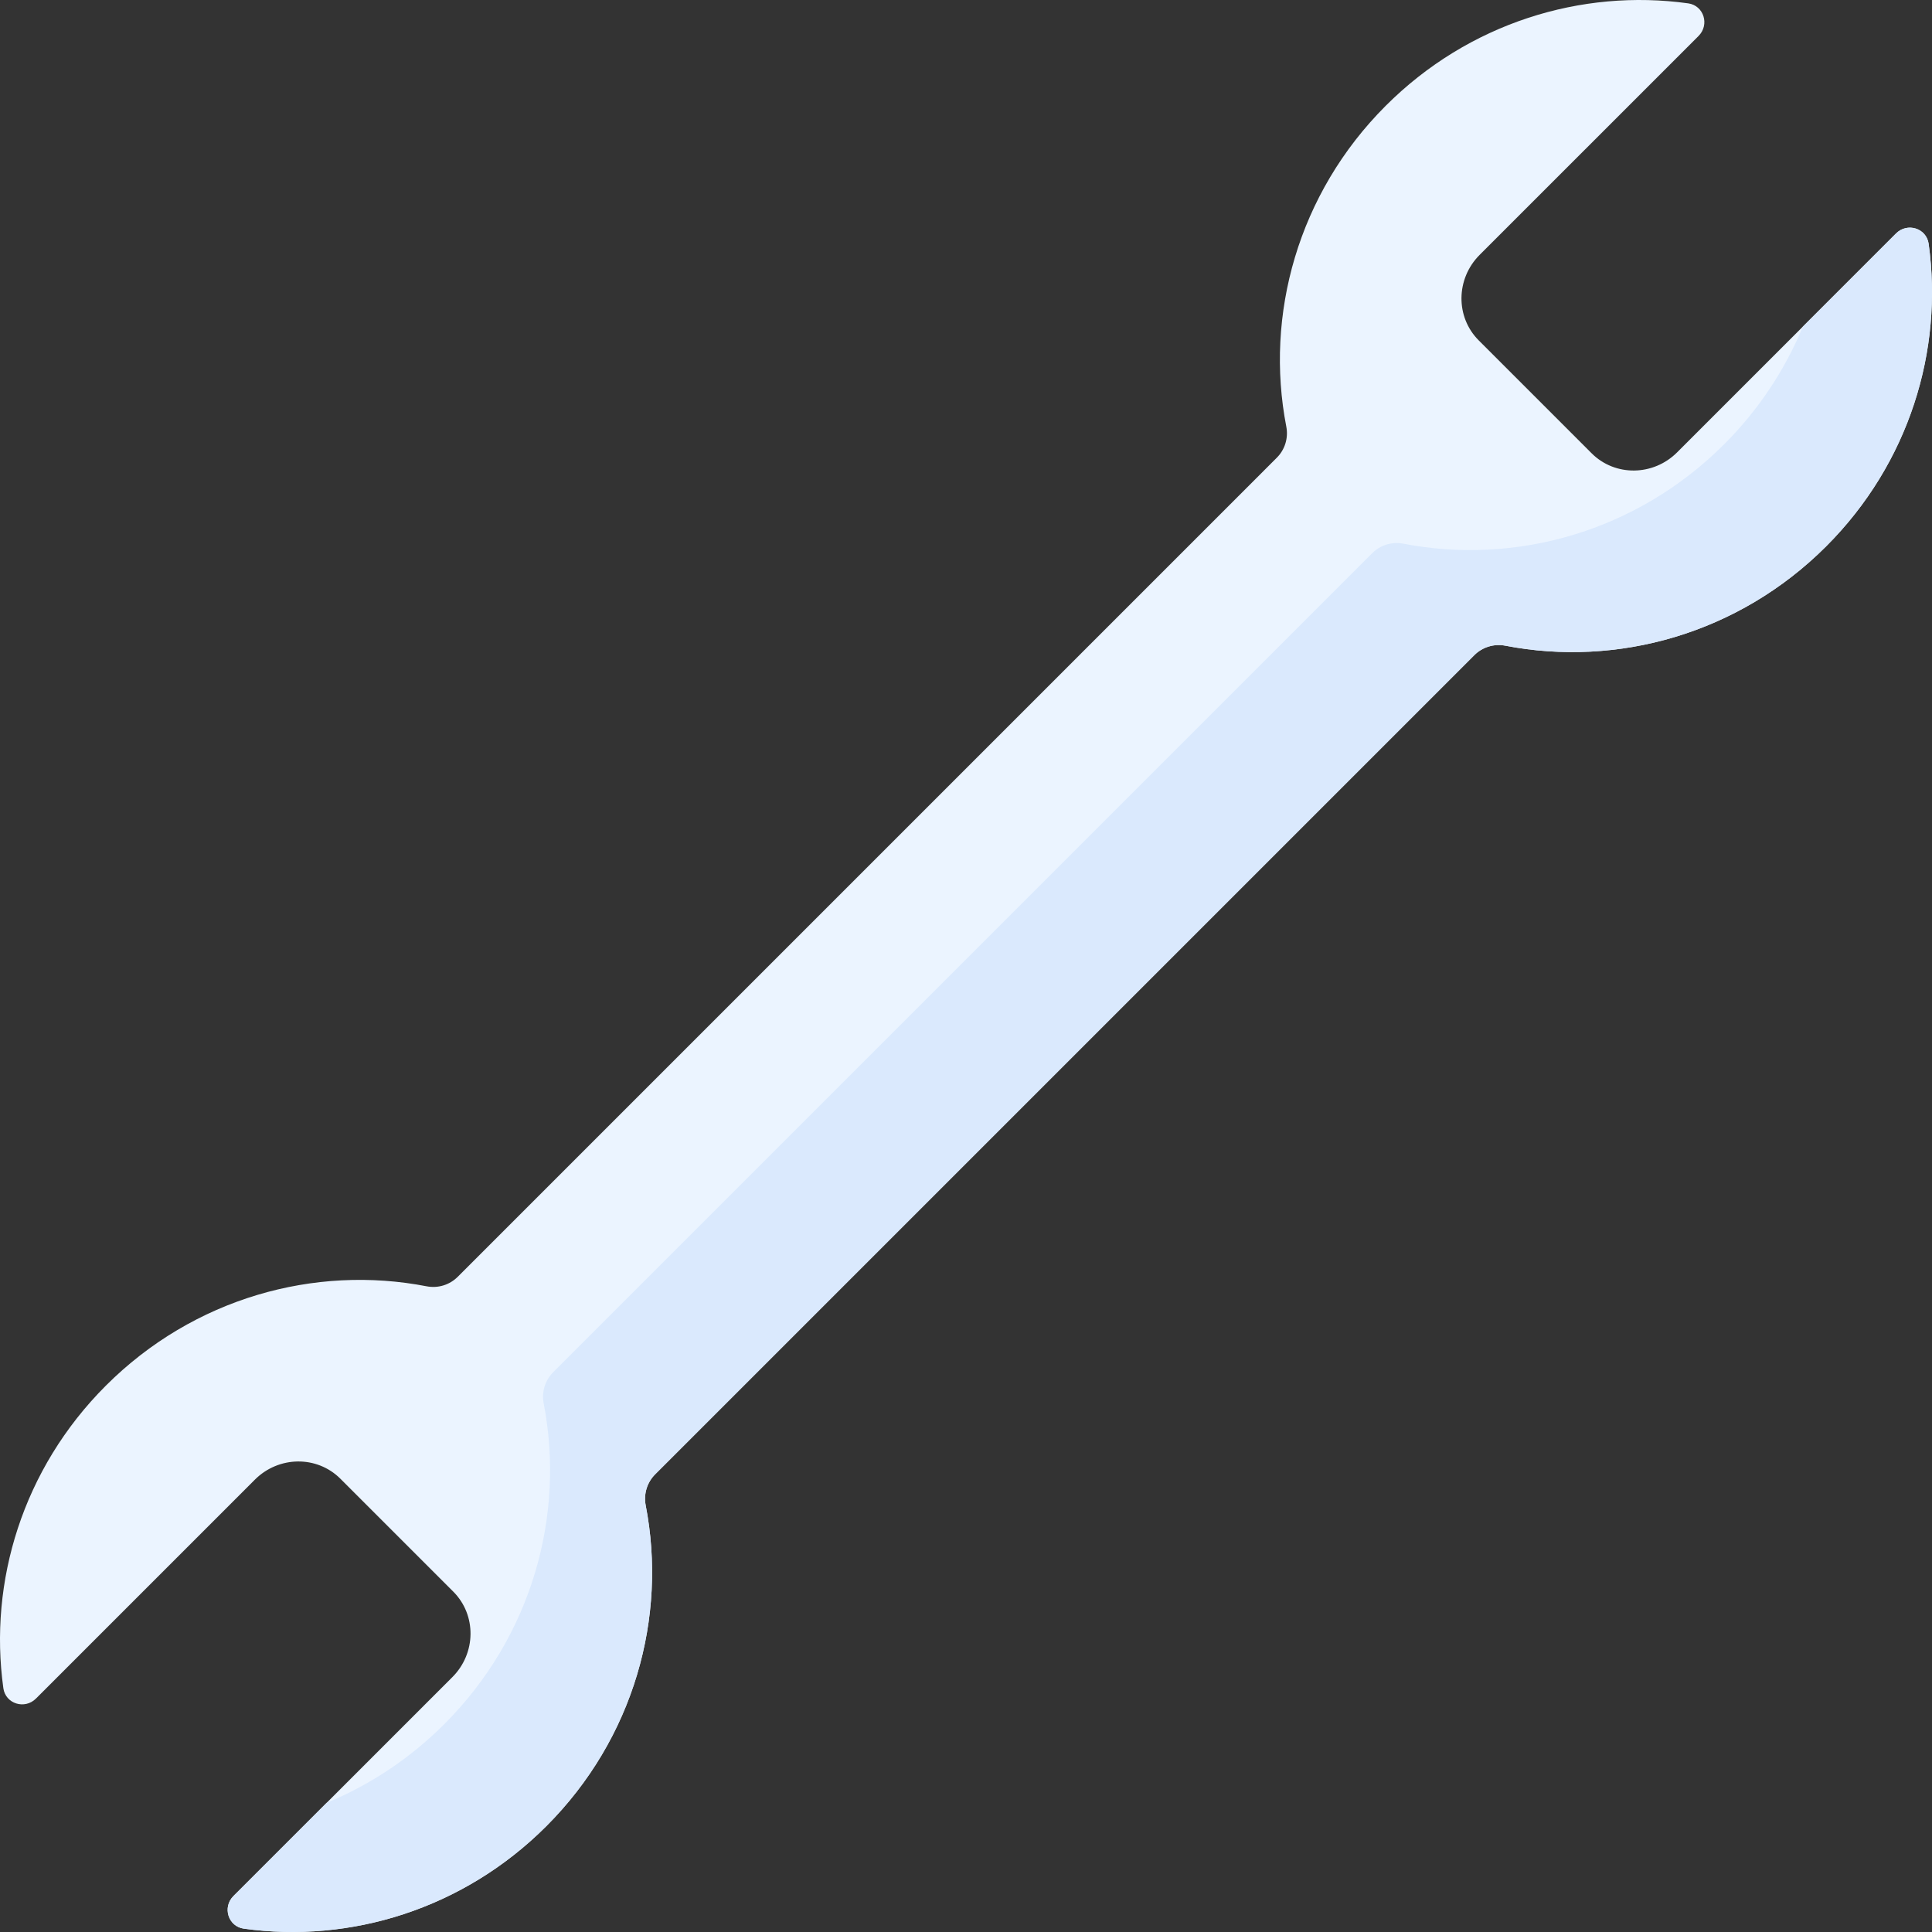 <svg id="Layer_1" enable-background="new 0 0 512 512" height="512" viewBox="0 0 512 512" width="512" xmlns="http://www.w3.org/2000/svg"><rect x="0" y="0" width="512" height="512" fill="#333333" stroke="none"/><g><g><path d="m121.291 338.377c-2.168 2.168-5.257 3.082-8.222 2.507-29.613-5.741-61.757 3.068-85.029 26.34-22.004 22.004-31.078 51.939-27.15 80.167.575 4.134 5.655 5.732 8.648 2.739l58.007-58.007c6.325-6.325 16.469-6.435 22.659-.245l29.919 29.919c6.189 6.189 6.079 16.334-.245 22.659l-58.008 58.006c-2.993 2.993-1.395 8.073 2.739 8.648 28.228 3.928 58.163-5.146 80.166-27.149 23.272-23.272 32.08-55.416 26.34-85.029-.575-2.966.339-6.054 2.507-8.222l217.087-217.087c2.168-2.168 5.257-3.082 8.222-2.507 29.613 5.741 61.758-3.068 85.029-26.34 22.003-22.003 31.077-51.938 27.149-80.166-.575-4.134-5.655-5.732-8.648-2.739l-58.007 58.007c-6.325 6.325-16.469 6.435-22.659.245l-29.919-29.919c-6.189-6.189-6.079-16.334.245-22.659l58.009-58.007c2.993-2.993 1.395-8.073-2.739-8.648-28.228-3.928-58.163 5.146-80.166 27.149-23.272 23.272-32.08 55.416-26.34 85.029.575 2.966-.339 6.054-2.507 8.222z" fill="#ebf4ff"/><g><path d="m171.115 398.932c-.575-2.965.339-6.054 2.507-8.222l217.086-217.086c2.168-2.168 5.257-3.082 8.222-2.507 29.613 5.741 61.758-3.068 85.029-26.34 22.003-22.003 31.077-51.938 27.149-80.166-.575-4.134-5.656-5.732-8.648-2.739l-24.683 24.683c-4.674 11.316-11.622 21.95-20.856 31.184-23.272 23.272-55.416 32.081-85.029 26.34-2.966-.575-6.054.339-8.222 2.507l-217.085 217.085c-2.168 2.168-3.082 5.257-2.507 8.222 5.741 29.613-3.068 61.757-26.34 85.029-9.234 9.234-19.868 16.182-31.184 20.856l-24.684 24.684c-2.993 2.993-1.395 8.073 2.739 8.648 28.228 3.928 58.163-5.146 80.166-27.149 23.272-23.272 32.081-55.417 26.34-85.029z" fill="#dae9fd"/></g></g></g></svg>
